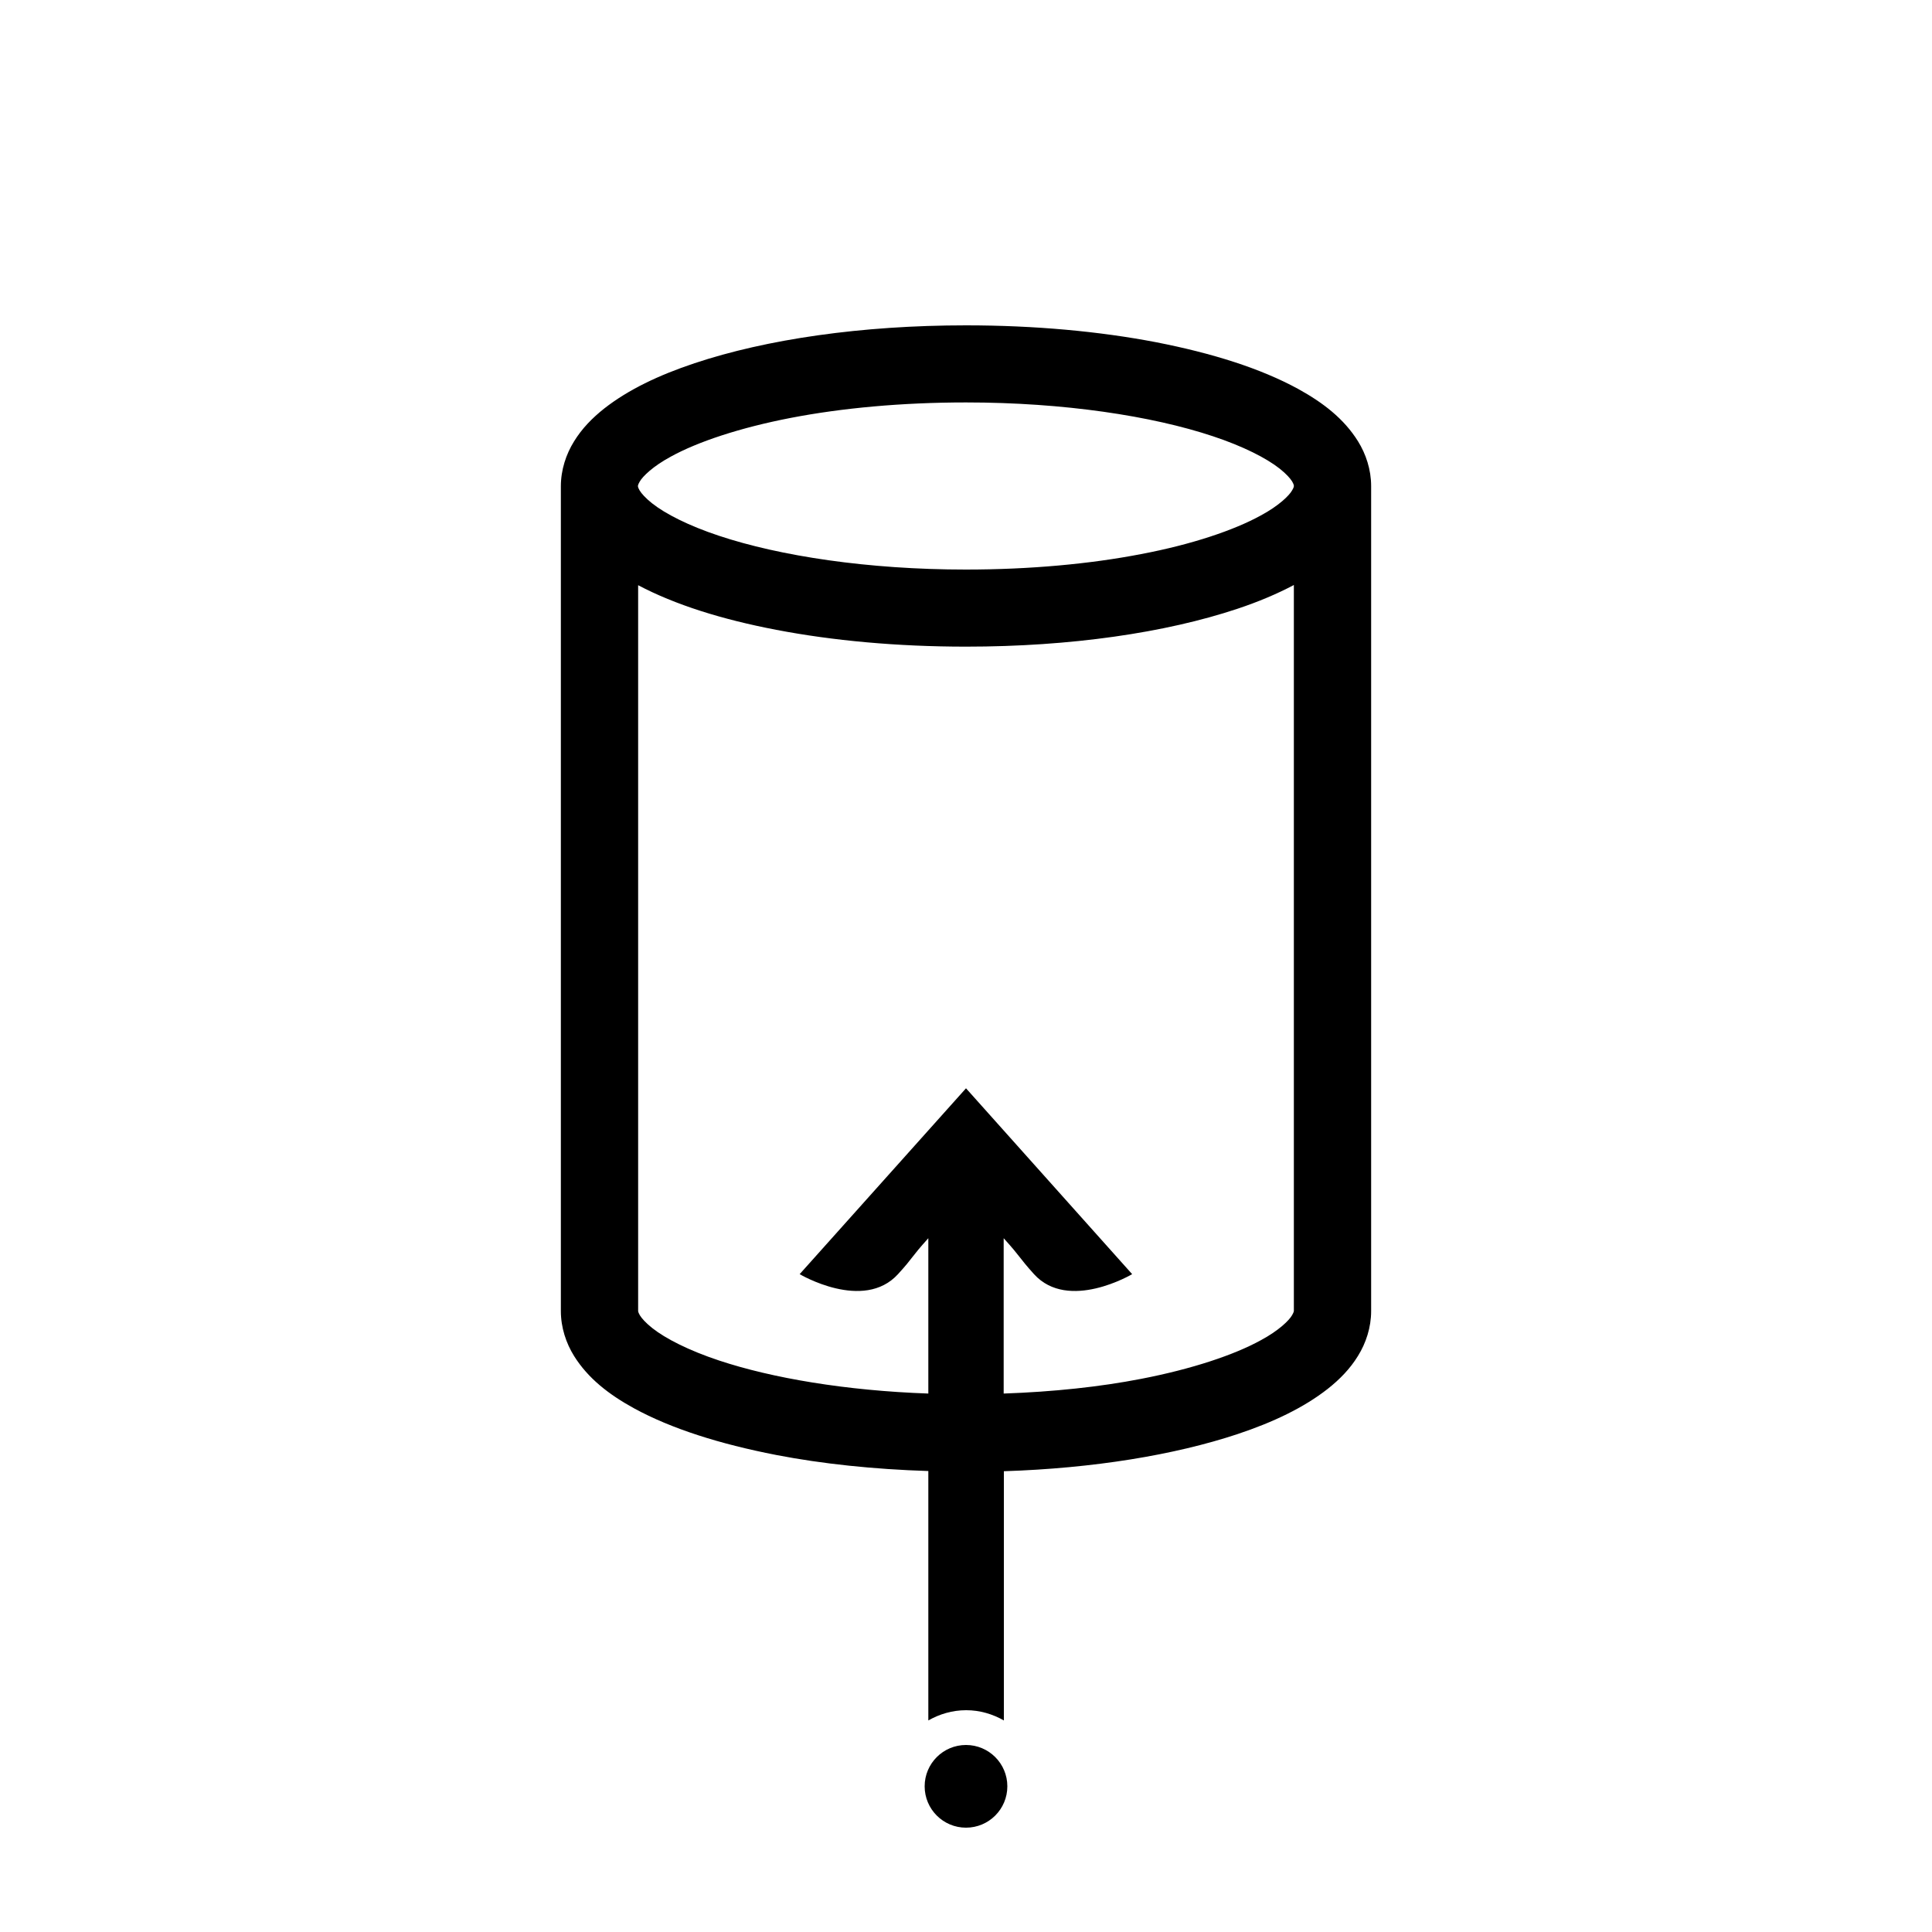 <?xml version="1.0" encoding="utf-8"?>
<!-- Generator: Adobe Illustrator 16.0.0, SVG Export Plug-In . SVG Version: 6.00 Build 0)  -->
<!DOCTYPE svg PUBLIC "-//W3C//DTD SVG 1.1 Tiny//EN" "http://www.w3.org/Graphics/SVG/1.1/DTD/svg11-tiny.dtd">
<svg version="1.1" baseProfile="tiny" id="Capa_1" xmlns="http://www.w3.org/2000/svg" xmlns:xlink="http://www.w3.org/1999/xlink"
	 x="0px" y="0px" width="100px" height="100px" viewBox="0 0 100 100" xml:space="preserve">
<g>
	<path d="M70.29,22.84c-0.73-1.17-1.81-2-3.1-2.71c-1.94-1.06-4.44-1.85-7.37-2.42c-2.92-0.56-6.26-0.87-9.82-0.87
		c-5.42,0-10.33,0.72-14.05,1.96c-1.86,0.62-3.43,1.37-4.67,2.34c-0.62,0.49-1.16,1.04-1.57,1.71c-0.41,0.66-0.68,1.47-0.68,2.32
		v42.69c0,0.85,0.27,1.66,0.68,2.32c0.73,1.17,1.81,2,3.1,2.71c1.94,1.06,4.44,1.85,7.37,2.42c2.38,0.46,5.04,0.74,7.87,0.83v12.91
		c0.58-0.33,1.24-0.53,1.96-0.53c0.71,0,1.37,0.2,1.95,0.53v-12.9c4.64-0.15,8.83-0.84,12.09-1.92c1.86-0.62,3.43-1.37,4.67-2.34
		c0.62-0.49,1.16-1.04,1.57-1.71c0.41-0.66,0.68-1.47,0.68-2.32V25.16C70.97,24.31,70.7,23.5,70.29,22.84z M66.97,67.84
		c0,0.03,0,0.07-0.09,0.23c-0.15,0.27-0.69,0.8-1.62,1.3c-1.38,0.76-3.56,1.49-6.2,2c-2.11,0.41-4.53,0.67-7.11,0.76v-8.04
		c0.94,1.04,0.75,0.95,1.57,1.86c1.78,1.96,5.08,0,5.08,0L50,56.33l-8.61,9.62c0,0,3.3,1.96,5.09,0c0.83-0.91,0.63-0.82,1.57-1.86
		v8.04c-4.27-0.15-8.09-0.8-10.83-1.71c-1.57-0.52-2.78-1.14-3.46-1.68c-0.34-0.27-0.55-0.51-0.64-0.66
		c-0.09-0.16-0.09-0.2-0.09-0.23V30.29c1.91,1.01,4.33,1.77,7.15,2.31c2.92,0.56,6.26,0.87,9.82,0.87c5.42,0,10.33-0.72,14.05-1.96
		c1.08-0.36,2.05-0.77,2.92-1.23V67.84z M66.88,25.38c-0.15,0.27-0.69,0.8-1.62,1.3c-1.38,0.76-3.56,1.5-6.2,2
		c-2.64,0.51-5.75,0.8-9.07,0.8c-5.06,0-9.63-0.7-12.78-1.75c-1.57-0.52-2.78-1.14-3.46-1.68c-0.34-0.27-0.55-0.51-0.64-0.66
		c-0.09-0.16-0.09-0.2-0.09-0.23c0-0.03,0-0.07,0.09-0.23c0.15-0.27,0.69-0.8,1.62-1.3c1.38-0.76,3.56-1.49,6.2-2
		c2.64-0.51,5.75-0.8,9.07-0.8c5.06,0,9.63,0.7,12.78,1.75c1.57,0.52,2.78,1.14,3.46,1.68c0.34,0.27,0.55,0.51,0.64,0.66
		c0.09,0.16,0.09,0.2,0.09,0.23C66.97,25.18,66.97,25.23,66.88,25.38z"/>
	<circle cx="50" cy="92.46" r="2.14"/>
</g>
</svg>
